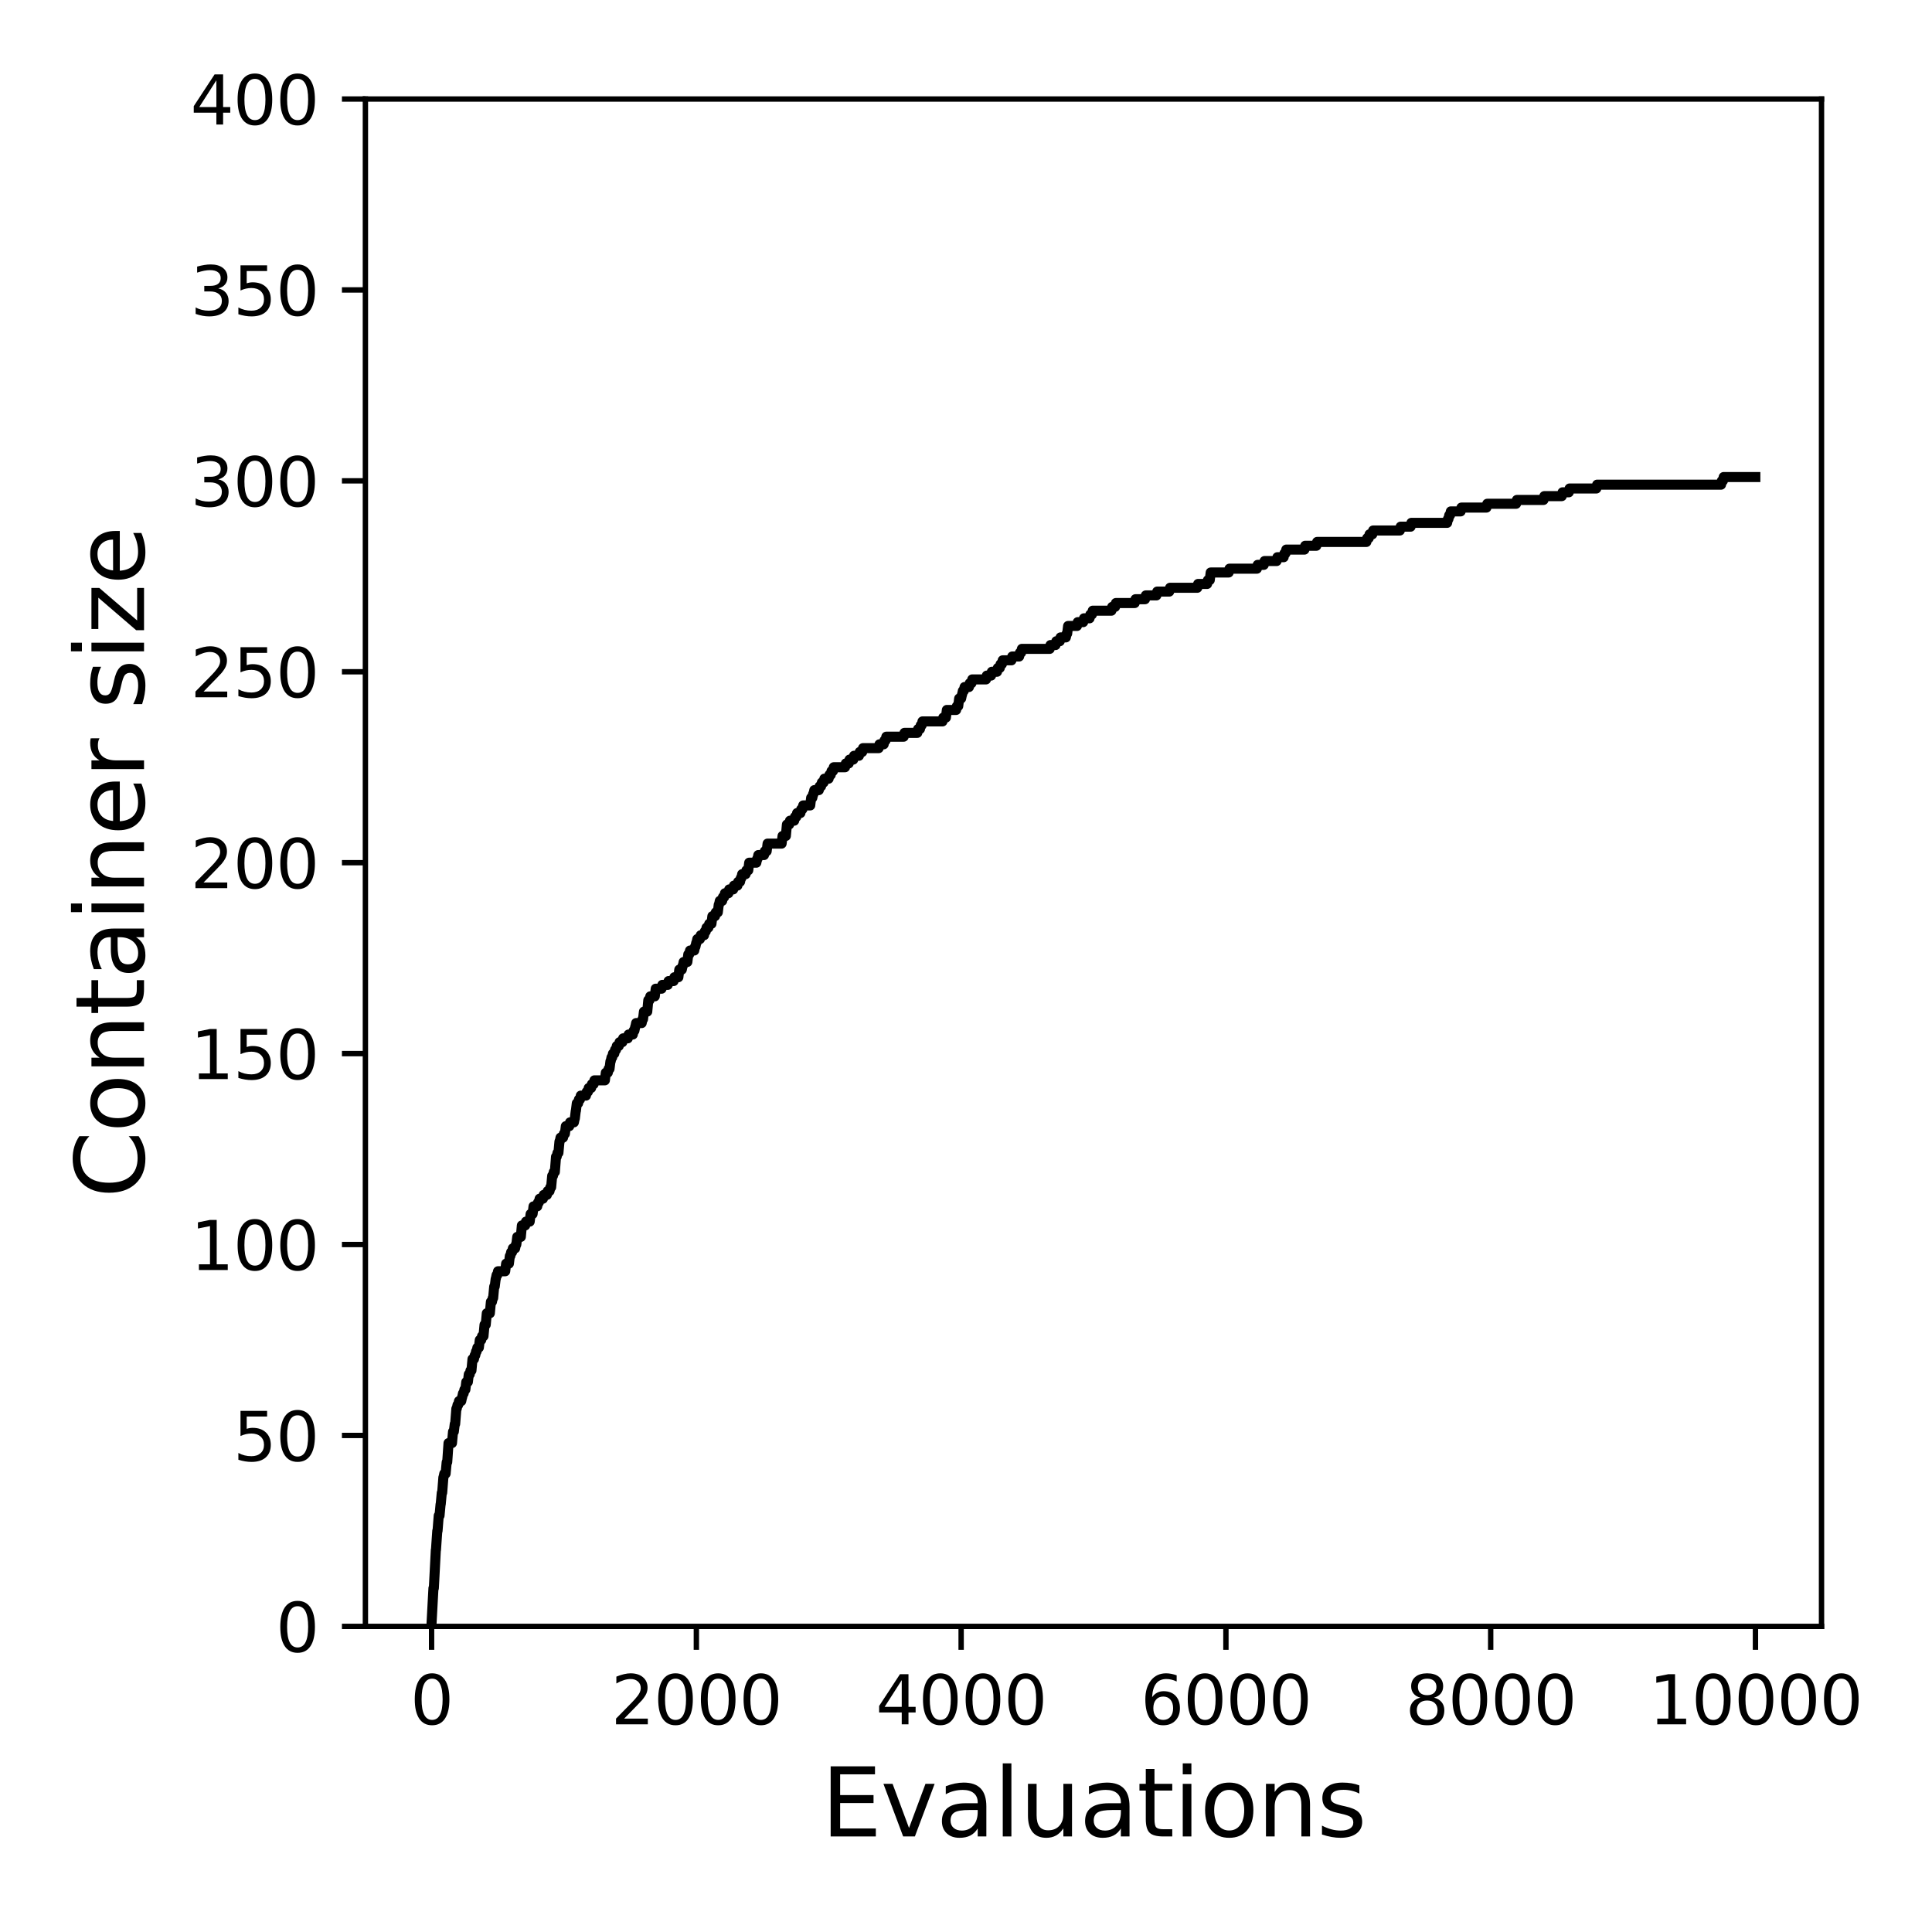 <?xml version="1.0" encoding="utf-8" standalone="no"?>
<!DOCTYPE svg PUBLIC "-//W3C//DTD SVG 1.1//EN"
  "http://www.w3.org/Graphics/SVG/1.1/DTD/svg11.dtd">
<svg xmlns:xlink="http://www.w3.org/1999/xlink" width="288pt" height="288pt" viewBox="0 0 288 288" xmlns="http://www.w3.org/2000/svg" version="1.1">
 <defs>
  <style type="text/css">*{stroke-linejoin: round; stroke-linecap: butt}</style>
 </defs>
 <g id="figure_1">
  <g id="patch_1">
   <path d="M 0 288 
L 288 288 
L 288 0 
L 0 0 
z
" style="fill: #ffffff"/>
  </g>
  <g id="axes_1">
   <g id="patch_2">
    <path d="M 54.47 242.44 
L 271.53 242.44 
L 271.53 14.76 
L 54.47 14.76 
z
" style="fill: #ffffff"/>
   </g>
   <g id="matplotlib.axis_1">
    <g id="xtick_1">
     <g id="line2d_1">
      <defs>
       <path id="m9f3ad32229" d="M 0 0 
L 0 3.5 
" style="stroke: #000000; stroke-width: 0.8"/>
      </defs>
      <g>
       <use xlink:href="#m9f3ad32229" x="64.336" y="242.44" style="stroke: #000000; stroke-width: 0.8"/>
      </g>
     </g>
     <g id="text_1">
      <!-- 0 -->
      <g transform="translate(61.155 257.038) scale(0.1 -0.1)">
       <defs>
        <path id="DejaVuSans-30" d="M 2034 4250 
Q 1547 4250 1301 3770 
Q 1056 3291 1056 2328 
Q 1056 1369 1301 889 
Q 1547 409 2034 409 
Q 2525 409 2770 889 
Q 3016 1369 3016 2328 
Q 3016 3291 2770 3770 
Q 2525 4250 2034 4250 
z
M 2034 4750 
Q 2819 4750 3233 4129 
Q 3647 3509 3647 2328 
Q 3647 1150 3233 529 
Q 2819 -91 2034 -91 
Q 1250 -91 836 529 
Q 422 1150 422 2328 
Q 422 3509 836 4129 
Q 1250 4750 2034 4750 
z
" transform="scale(0.016)"/>
       </defs>
       <use xlink:href="#DejaVuSans-30"/>
      </g>
     </g>
    </g>
    <g id="xtick_2">
     <g id="line2d_2">
      <g>
       <use xlink:href="#m9f3ad32229" x="103.806" y="242.44" style="stroke: #000000; stroke-width: 0.8"/>
      </g>
     </g>
     <g id="text_2">
      <!-- 2000 -->
      <g transform="translate(91.081 257.038) scale(0.1 -0.1)">
       <defs>
        <path id="DejaVuSans-32" d="M 1228 531 
L 3431 531 
L 3431 0 
L 469 0 
L 469 531 
Q 828 903 1448 1529 
Q 2069 2156 2228 2338 
Q 2531 2678 2651 2914 
Q 2772 3150 2772 3378 
Q 2772 3750 2511 3984 
Q 2250 4219 1831 4219 
Q 1534 4219 1204 4116 
Q 875 4013 500 3803 
L 500 4441 
Q 881 4594 1212 4672 
Q 1544 4750 1819 4750 
Q 2544 4750 2975 4387 
Q 3406 4025 3406 3419 
Q 3406 3131 3298 2873 
Q 3191 2616 2906 2266 
Q 2828 2175 2409 1742 
Q 1991 1309 1228 531 
z
" transform="scale(0.016)"/>
       </defs>
       <use xlink:href="#DejaVuSans-32"/>
       <use xlink:href="#DejaVuSans-30" x="63.623"/>
       <use xlink:href="#DejaVuSans-30" x="127.246"/>
       <use xlink:href="#DejaVuSans-30" x="190.869"/>
      </g>
     </g>
    </g>
    <g id="xtick_3">
     <g id="line2d_3">
      <g>
       <use xlink:href="#m9f3ad32229" x="143.275" y="242.44" style="stroke: #000000; stroke-width: 0.8"/>
      </g>
     </g>
     <g id="text_3">
      <!-- 4000 -->
      <g transform="translate(130.55 257.038) scale(0.1 -0.1)">
       <defs>
        <path id="DejaVuSans-34" d="M 2419 4116 
L 825 1625 
L 2419 1625 
L 2419 4116 
z
M 2253 4666 
L 3047 4666 
L 3047 1625 
L 3713 1625 
L 3713 1100 
L 3047 1100 
L 3047 0 
L 2419 0 
L 2419 1100 
L 313 1100 
L 313 1709 
L 2253 4666 
z
" transform="scale(0.016)"/>
       </defs>
       <use xlink:href="#DejaVuSans-34"/>
       <use xlink:href="#DejaVuSans-30" x="63.623"/>
       <use xlink:href="#DejaVuSans-30" x="127.246"/>
       <use xlink:href="#DejaVuSans-30" x="190.869"/>
      </g>
     </g>
    </g>
    <g id="xtick_4">
     <g id="line2d_4">
      <g>
       <use xlink:href="#m9f3ad32229" x="182.745" y="242.44" style="stroke: #000000; stroke-width: 0.8"/>
      </g>
     </g>
     <g id="text_4">
      <!-- 6000 -->
      <g transform="translate(170.02 257.038) scale(0.1 -0.1)">
       <defs>
        <path id="DejaVuSans-36" d="M 2113 2584 
Q 1688 2584 1439 2293 
Q 1191 2003 1191 1497 
Q 1191 994 1439 701 
Q 1688 409 2113 409 
Q 2538 409 2786 701 
Q 3034 994 3034 1497 
Q 3034 2003 2786 2293 
Q 2538 2584 2113 2584 
z
M 3366 4563 
L 3366 3988 
Q 3128 4100 2886 4159 
Q 2644 4219 2406 4219 
Q 1781 4219 1451 3797 
Q 1122 3375 1075 2522 
Q 1259 2794 1537 2939 
Q 1816 3084 2150 3084 
Q 2853 3084 3261 2657 
Q 3669 2231 3669 1497 
Q 3669 778 3244 343 
Q 2819 -91 2113 -91 
Q 1303 -91 875 529 
Q 447 1150 447 2328 
Q 447 3434 972 4092 
Q 1497 4750 2381 4750 
Q 2619 4750 2861 4703 
Q 3103 4656 3366 4563 
z
" transform="scale(0.016)"/>
       </defs>
       <use xlink:href="#DejaVuSans-36"/>
       <use xlink:href="#DejaVuSans-30" x="63.623"/>
       <use xlink:href="#DejaVuSans-30" x="127.246"/>
       <use xlink:href="#DejaVuSans-30" x="190.869"/>
      </g>
     </g>
    </g>
    <g id="xtick_5">
     <g id="line2d_5">
      <g>
       <use xlink:href="#m9f3ad32229" x="222.214" y="242.44" style="stroke: #000000; stroke-width: 0.8"/>
      </g>
     </g>
     <g id="text_5">
      <!-- 8000 -->
      <g transform="translate(209.489 257.038) scale(0.1 -0.1)">
       <defs>
        <path id="DejaVuSans-38" d="M 2034 2216 
Q 1584 2216 1326 1975 
Q 1069 1734 1069 1313 
Q 1069 891 1326 650 
Q 1584 409 2034 409 
Q 2484 409 2743 651 
Q 3003 894 3003 1313 
Q 3003 1734 2745 1975 
Q 2488 2216 2034 2216 
z
M 1403 2484 
Q 997 2584 770 2862 
Q 544 3141 544 3541 
Q 544 4100 942 4425 
Q 1341 4750 2034 4750 
Q 2731 4750 3128 4425 
Q 3525 4100 3525 3541 
Q 3525 3141 3298 2862 
Q 3072 2584 2669 2484 
Q 3125 2378 3379 2068 
Q 3634 1759 3634 1313 
Q 3634 634 3220 271 
Q 2806 -91 2034 -91 
Q 1263 -91 848 271 
Q 434 634 434 1313 
Q 434 1759 690 2068 
Q 947 2378 1403 2484 
z
M 1172 3481 
Q 1172 3119 1398 2916 
Q 1625 2713 2034 2713 
Q 2441 2713 2670 2916 
Q 2900 3119 2900 3481 
Q 2900 3844 2670 4047 
Q 2441 4250 2034 4250 
Q 1625 4250 1398 4047 
Q 1172 3844 1172 3481 
z
" transform="scale(0.016)"/>
       </defs>
       <use xlink:href="#DejaVuSans-38"/>
       <use xlink:href="#DejaVuSans-30" x="63.623"/>
       <use xlink:href="#DejaVuSans-30" x="127.246"/>
       <use xlink:href="#DejaVuSans-30" x="190.869"/>
      </g>
     </g>
    </g>
    <g id="xtick_6">
     <g id="line2d_6">
      <g>
       <use xlink:href="#m9f3ad32229" x="261.684" y="242.44" style="stroke: #000000; stroke-width: 0.8"/>
      </g>
     </g>
     <g id="text_6">
      <!-- 10000 -->
      <g transform="translate(245.777 257.038) scale(0.1 -0.1)">
       <defs>
        <path id="DejaVuSans-31" d="M 794 531 
L 1825 531 
L 1825 4091 
L 703 3866 
L 703 4441 
L 1819 4666 
L 2450 4666 
L 2450 531 
L 3481 531 
L 3481 0 
L 794 0 
L 794 531 
z
" transform="scale(0.016)"/>
       </defs>
       <use xlink:href="#DejaVuSans-31"/>
       <use xlink:href="#DejaVuSans-30" x="63.623"/>
       <use xlink:href="#DejaVuSans-30" x="127.246"/>
       <use xlink:href="#DejaVuSans-30" x="190.869"/>
       <use xlink:href="#DejaVuSans-30" x="254.492"/>
      </g>
     </g>
    </g>
    <g id="text_7">
     <!-- Evaluations -->
     <g transform="translate(122.419 273.756) scale(0.14 -0.14)">
      <defs>
       <path id="DejaVuSans-45" d="M 628 4666 
L 3578 4666 
L 3578 4134 
L 1259 4134 
L 1259 2753 
L 3481 2753 
L 3481 2222 
L 1259 2222 
L 1259 531 
L 3634 531 
L 3634 0 
L 628 0 
L 628 4666 
z
" transform="scale(0.016)"/>
       <path id="DejaVuSans-76" d="M 191 3500 
L 800 3500 
L 1894 563 
L 2988 3500 
L 3597 3500 
L 2284 0 
L 1503 0 
L 191 3500 
z
" transform="scale(0.016)"/>
       <path id="DejaVuSans-61" d="M 2194 1759 
Q 1497 1759 1228 1600 
Q 959 1441 959 1056 
Q 959 750 1161 570 
Q 1363 391 1709 391 
Q 2188 391 2477 730 
Q 2766 1069 2766 1631 
L 2766 1759 
L 2194 1759 
z
M 3341 1997 
L 3341 0 
L 2766 0 
L 2766 531 
Q 2569 213 2275 61 
Q 1981 -91 1556 -91 
Q 1019 -91 701 211 
Q 384 513 384 1019 
Q 384 1609 779 1909 
Q 1175 2209 1959 2209 
L 2766 2209 
L 2766 2266 
Q 2766 2663 2505 2880 
Q 2244 3097 1772 3097 
Q 1472 3097 1187 3025 
Q 903 2953 641 2809 
L 641 3341 
Q 956 3463 1253 3523 
Q 1550 3584 1831 3584 
Q 2591 3584 2966 3190 
Q 3341 2797 3341 1997 
z
" transform="scale(0.016)"/>
       <path id="DejaVuSans-6c" d="M 603 4863 
L 1178 4863 
L 1178 0 
L 603 0 
L 603 4863 
z
" transform="scale(0.016)"/>
       <path id="DejaVuSans-75" d="M 544 1381 
L 544 3500 
L 1119 3500 
L 1119 1403 
Q 1119 906 1312 657 
Q 1506 409 1894 409 
Q 2359 409 2629 706 
Q 2900 1003 2900 1516 
L 2900 3500 
L 3475 3500 
L 3475 0 
L 2900 0 
L 2900 538 
Q 2691 219 2414 64 
Q 2138 -91 1772 -91 
Q 1169 -91 856 284 
Q 544 659 544 1381 
z
M 1991 3584 
L 1991 3584 
z
" transform="scale(0.016)"/>
       <path id="DejaVuSans-74" d="M 1172 4494 
L 1172 3500 
L 2356 3500 
L 2356 3053 
L 1172 3053 
L 1172 1153 
Q 1172 725 1289 603 
Q 1406 481 1766 481 
L 2356 481 
L 2356 0 
L 1766 0 
Q 1100 0 847 248 
Q 594 497 594 1153 
L 594 3053 
L 172 3053 
L 172 3500 
L 594 3500 
L 594 4494 
L 1172 4494 
z
" transform="scale(0.016)"/>
       <path id="DejaVuSans-69" d="M 603 3500 
L 1178 3500 
L 1178 0 
L 603 0 
L 603 3500 
z
M 603 4863 
L 1178 4863 
L 1178 4134 
L 603 4134 
L 603 4863 
z
" transform="scale(0.016)"/>
       <path id="DejaVuSans-6f" d="M 1959 3097 
Q 1497 3097 1228 2736 
Q 959 2375 959 1747 
Q 959 1119 1226 758 
Q 1494 397 1959 397 
Q 2419 397 2687 759 
Q 2956 1122 2956 1747 
Q 2956 2369 2687 2733 
Q 2419 3097 1959 3097 
z
M 1959 3584 
Q 2709 3584 3137 3096 
Q 3566 2609 3566 1747 
Q 3566 888 3137 398 
Q 2709 -91 1959 -91 
Q 1206 -91 779 398 
Q 353 888 353 1747 
Q 353 2609 779 3096 
Q 1206 3584 1959 3584 
z
" transform="scale(0.016)"/>
       <path id="DejaVuSans-6e" d="M 3513 2113 
L 3513 0 
L 2938 0 
L 2938 2094 
Q 2938 2591 2744 2837 
Q 2550 3084 2163 3084 
Q 1697 3084 1428 2787 
Q 1159 2491 1159 1978 
L 1159 0 
L 581 0 
L 581 3500 
L 1159 3500 
L 1159 2956 
Q 1366 3272 1645 3428 
Q 1925 3584 2291 3584 
Q 2894 3584 3203 3211 
Q 3513 2838 3513 2113 
z
" transform="scale(0.016)"/>
       <path id="DejaVuSans-73" d="M 2834 3397 
L 2834 2853 
Q 2591 2978 2328 3040 
Q 2066 3103 1784 3103 
Q 1356 3103 1142 2972 
Q 928 2841 928 2578 
Q 928 2378 1081 2264 
Q 1234 2150 1697 2047 
L 1894 2003 
Q 2506 1872 2764 1633 
Q 3022 1394 3022 966 
Q 3022 478 2636 193 
Q 2250 -91 1575 -91 
Q 1294 -91 989 -36 
Q 684 19 347 128 
L 347 722 
Q 666 556 975 473 
Q 1284 391 1588 391 
Q 1994 391 2212 530 
Q 2431 669 2431 922 
Q 2431 1156 2273 1281 
Q 2116 1406 1581 1522 
L 1381 1569 
Q 847 1681 609 1914 
Q 372 2147 372 2553 
Q 372 3047 722 3315 
Q 1072 3584 1716 3584 
Q 2034 3584 2315 3537 
Q 2597 3491 2834 3397 
z
" transform="scale(0.016)"/>
      </defs>
      <use xlink:href="#DejaVuSans-45"/>
      <use xlink:href="#DejaVuSans-76" x="63.184"/>
      <use xlink:href="#DejaVuSans-61" x="122.363"/>
      <use xlink:href="#DejaVuSans-6c" x="183.643"/>
      <use xlink:href="#DejaVuSans-75" x="211.426"/>
      <use xlink:href="#DejaVuSans-61" x="274.805"/>
      <use xlink:href="#DejaVuSans-74" x="336.084"/>
      <use xlink:href="#DejaVuSans-69" x="375.293"/>
      <use xlink:href="#DejaVuSans-6f" x="403.076"/>
      <use xlink:href="#DejaVuSans-6e" x="464.258"/>
      <use xlink:href="#DejaVuSans-73" x="527.637"/>
     </g>
    </g>
   </g>
   <g id="matplotlib.axis_2">
    <g id="ytick_1">
     <g id="line2d_7">
      <defs>
       <path id="m35ee24662f" d="M 0 0 
L -3.5 0 
" style="stroke: #000000; stroke-width: 0.8"/>
      </defs>
      <g>
       <use xlink:href="#m35ee24662f" x="54.47" y="242.44" style="stroke: #000000; stroke-width: 0.8"/>
      </g>
     </g>
     <g id="text_8">
      <!-- 0 -->
      <g transform="translate(41.108 246.239) scale(0.1 -0.1)">
       <use xlink:href="#DejaVuSans-30"/>
      </g>
     </g>
    </g>
    <g id="ytick_2">
     <g id="line2d_8">
      <g>
       <use xlink:href="#m35ee24662f" x="54.47" y="213.98" style="stroke: #000000; stroke-width: 0.8"/>
      </g>
     </g>
     <g id="text_9">
      <!-- 50 -->
      <g transform="translate(34.745 217.779) scale(0.1 -0.1)">
       <defs>
        <path id="DejaVuSans-35" d="M 691 4666 
L 3169 4666 
L 3169 4134 
L 1269 4134 
L 1269 2991 
Q 1406 3038 1543 3061 
Q 1681 3084 1819 3084 
Q 2600 3084 3056 2656 
Q 3513 2228 3513 1497 
Q 3513 744 3044 326 
Q 2575 -91 1722 -91 
Q 1428 -91 1123 -41 
Q 819 9 494 109 
L 494 744 
Q 775 591 1075 516 
Q 1375 441 1709 441 
Q 2250 441 2565 725 
Q 2881 1009 2881 1497 
Q 2881 1984 2565 2268 
Q 2250 2553 1709 2553 
Q 1456 2553 1204 2497 
Q 953 2441 691 2322 
L 691 4666 
z
" transform="scale(0.016)"/>
       </defs>
       <use xlink:href="#DejaVuSans-35"/>
       <use xlink:href="#DejaVuSans-30" x="63.623"/>
      </g>
     </g>
    </g>
    <g id="ytick_3">
     <g id="line2d_9">
      <g>
       <use xlink:href="#m35ee24662f" x="54.47" y="185.52" style="stroke: #000000; stroke-width: 0.8"/>
      </g>
     </g>
     <g id="text_10">
      <!-- 100 -->
      <g transform="translate(28.383 189.319) scale(0.1 -0.1)">
       <use xlink:href="#DejaVuSans-31"/>
       <use xlink:href="#DejaVuSans-30" x="63.623"/>
       <use xlink:href="#DejaVuSans-30" x="127.246"/>
      </g>
     </g>
    </g>
    <g id="ytick_4">
     <g id="line2d_10">
      <g>
       <use xlink:href="#m35ee24662f" x="54.47" y="157.06" style="stroke: #000000; stroke-width: 0.8"/>
      </g>
     </g>
     <g id="text_11">
      <!-- 150 -->
      <g transform="translate(28.383 160.859) scale(0.1 -0.1)">
       <use xlink:href="#DejaVuSans-31"/>
       <use xlink:href="#DejaVuSans-35" x="63.623"/>
       <use xlink:href="#DejaVuSans-30" x="127.246"/>
      </g>
     </g>
    </g>
    <g id="ytick_5">
     <g id="line2d_11">
      <g>
       <use xlink:href="#m35ee24662f" x="54.47" y="128.6" style="stroke: #000000; stroke-width: 0.8"/>
      </g>
     </g>
     <g id="text_12">
      <!-- 200 -->
      <g transform="translate(28.383 132.399) scale(0.1 -0.1)">
       <use xlink:href="#DejaVuSans-32"/>
       <use xlink:href="#DejaVuSans-30" x="63.623"/>
       <use xlink:href="#DejaVuSans-30" x="127.246"/>
      </g>
     </g>
    </g>
    <g id="ytick_6">
     <g id="line2d_12">
      <g>
       <use xlink:href="#m35ee24662f" x="54.47" y="100.14" style="stroke: #000000; stroke-width: 0.8"/>
      </g>
     </g>
     <g id="text_13">
      <!-- 250 -->
      <g transform="translate(28.383 103.939) scale(0.1 -0.1)">
       <use xlink:href="#DejaVuSans-32"/>
       <use xlink:href="#DejaVuSans-35" x="63.623"/>
       <use xlink:href="#DejaVuSans-30" x="127.246"/>
      </g>
     </g>
    </g>
    <g id="ytick_7">
     <g id="line2d_13">
      <g>
       <use xlink:href="#m35ee24662f" x="54.47" y="71.68" style="stroke: #000000; stroke-width: 0.8"/>
      </g>
     </g>
     <g id="text_14">
      <!-- 300 -->
      <g transform="translate(28.383 75.479) scale(0.1 -0.1)">
       <defs>
        <path id="DejaVuSans-33" d="M 2597 2516 
Q 3050 2419 3304 2112 
Q 3559 1806 3559 1356 
Q 3559 666 3084 287 
Q 2609 -91 1734 -91 
Q 1441 -91 1130 -33 
Q 819 25 488 141 
L 488 750 
Q 750 597 1062 519 
Q 1375 441 1716 441 
Q 2309 441 2620 675 
Q 2931 909 2931 1356 
Q 2931 1769 2642 2001 
Q 2353 2234 1838 2234 
L 1294 2234 
L 1294 2753 
L 1863 2753 
Q 2328 2753 2575 2939 
Q 2822 3125 2822 3475 
Q 2822 3834 2567 4026 
Q 2313 4219 1838 4219 
Q 1578 4219 1281 4162 
Q 984 4106 628 3988 
L 628 4550 
Q 988 4650 1302 4700 
Q 1616 4750 1894 4750 
Q 2613 4750 3031 4423 
Q 3450 4097 3450 3541 
Q 3450 3153 3228 2886 
Q 3006 2619 2597 2516 
z
" transform="scale(0.016)"/>
       </defs>
       <use xlink:href="#DejaVuSans-33"/>
       <use xlink:href="#DejaVuSans-30" x="63.623"/>
       <use xlink:href="#DejaVuSans-30" x="127.246"/>
      </g>
     </g>
    </g>
    <g id="ytick_8">
     <g id="line2d_14">
      <g>
       <use xlink:href="#m35ee24662f" x="54.47" y="43.22" style="stroke: #000000; stroke-width: 0.8"/>
      </g>
     </g>
     <g id="text_15">
      <!-- 350 -->
      <g transform="translate(28.383 47.019) scale(0.1 -0.1)">
       <use xlink:href="#DejaVuSans-33"/>
       <use xlink:href="#DejaVuSans-35" x="63.623"/>
       <use xlink:href="#DejaVuSans-30" x="127.246"/>
      </g>
     </g>
    </g>
    <g id="ytick_9">
     <g id="line2d_15">
      <g>
       <use xlink:href="#m35ee24662f" x="54.47" y="14.76" style="stroke: #000000; stroke-width: 0.8"/>
      </g>
     </g>
     <g id="text_16">
      <!-- 400 -->
      <g transform="translate(28.383 18.559) scale(0.1 -0.1)">
       <use xlink:href="#DejaVuSans-34"/>
       <use xlink:href="#DejaVuSans-30" x="63.623"/>
       <use xlink:href="#DejaVuSans-30" x="127.246"/>
      </g>
     </g>
    </g>
    <g id="text_17">
     <!-- Container size -->
     <g transform="translate(21.471 178.604) rotate(-90) scale(0.14 -0.14)">
      <defs>
       <path id="DejaVuSans-43" d="M 4122 4306 
L 4122 3641 
Q 3803 3938 3442 4084 
Q 3081 4231 2675 4231 
Q 1875 4231 1450 3742 
Q 1025 3253 1025 2328 
Q 1025 1406 1450 917 
Q 1875 428 2675 428 
Q 3081 428 3442 575 
Q 3803 722 4122 1019 
L 4122 359 
Q 3791 134 3420 21 
Q 3050 -91 2638 -91 
Q 1578 -91 968 557 
Q 359 1206 359 2328 
Q 359 3453 968 4101 
Q 1578 4750 2638 4750 
Q 3056 4750 3426 4639 
Q 3797 4528 4122 4306 
z
" transform="scale(0.016)"/>
       <path id="DejaVuSans-65" d="M 3597 1894 
L 3597 1613 
L 953 1613 
Q 991 1019 1311 708 
Q 1631 397 2203 397 
Q 2534 397 2845 478 
Q 3156 559 3463 722 
L 3463 178 
Q 3153 47 2828 -22 
Q 2503 -91 2169 -91 
Q 1331 -91 842 396 
Q 353 884 353 1716 
Q 353 2575 817 3079 
Q 1281 3584 2069 3584 
Q 2775 3584 3186 3129 
Q 3597 2675 3597 1894 
z
M 3022 2063 
Q 3016 2534 2758 2815 
Q 2500 3097 2075 3097 
Q 1594 3097 1305 2825 
Q 1016 2553 972 2059 
L 3022 2063 
z
" transform="scale(0.016)"/>
       <path id="DejaVuSans-72" d="M 2631 2963 
Q 2534 3019 2420 3045 
Q 2306 3072 2169 3072 
Q 1681 3072 1420 2755 
Q 1159 2438 1159 1844 
L 1159 0 
L 581 0 
L 581 3500 
L 1159 3500 
L 1159 2956 
Q 1341 3275 1631 3429 
Q 1922 3584 2338 3584 
Q 2397 3584 2469 3576 
Q 2541 3569 2628 3553 
L 2631 2963 
z
" transform="scale(0.016)"/>
       <path id="DejaVuSans-20" transform="scale(0.016)"/>
       <path id="DejaVuSans-7a" d="M 353 3500 
L 3084 3500 
L 3084 2975 
L 922 459 
L 3084 459 
L 3084 0 
L 275 0 
L 275 525 
L 2438 3041 
L 353 3041 
L 353 3500 
z
" transform="scale(0.016)"/>
      </defs>
      <use xlink:href="#DejaVuSans-43"/>
      <use xlink:href="#DejaVuSans-6f" x="69.824"/>
      <use xlink:href="#DejaVuSans-6e" x="131.006"/>
      <use xlink:href="#DejaVuSans-74" x="194.385"/>
      <use xlink:href="#DejaVuSans-61" x="233.594"/>
      <use xlink:href="#DejaVuSans-69" x="294.873"/>
      <use xlink:href="#DejaVuSans-6e" x="322.656"/>
      <use xlink:href="#DejaVuSans-65" x="386.035"/>
      <use xlink:href="#DejaVuSans-72" x="447.559"/>
      <use xlink:href="#DejaVuSans-20" x="488.672"/>
      <use xlink:href="#DejaVuSans-73" x="520.459"/>
      <use xlink:href="#DejaVuSans-69" x="572.559"/>
      <use xlink:href="#DejaVuSans-7a" x="600.342"/>
      <use xlink:href="#DejaVuSans-65" x="652.832"/>
     </g>
    </g>
   </g>
   <g id="line2d_16">
    <path d="M 64.336 241.871 
L 64.613 236.748 
L 64.672 236.748 
L 64.968 231.056 
L 64.988 231.056 
L 65.185 228.21 
L 65.224 228.21 
L 65.402 225.933 
L 65.52 225.933 
L 65.678 224.226 
L 65.698 224.226 
L 65.856 222.518 
L 65.915 222.518 
L 66.093 220.241 
L 66.112 220.241 
L 66.231 219.672 
L 66.428 219.672 
L 66.586 217.964 
L 66.665 217.964 
L 66.862 215.118 
L 67.376 215.118 
L 67.533 213.411 
L 67.652 213.411 
L 67.79 212.272 
L 67.849 212.272 
L 68.027 209.996 
L 68.086 209.996 
L 68.204 209.426 
L 68.303 209.426 
L 68.421 208.857 
L 68.757 208.857 
L 68.875 208.288 
L 68.895 208.288 
L 69.013 207.719 
L 69.112 207.719 
L 69.231 207.15 
L 69.369 207.15 
L 69.507 206.011 
L 69.744 206.011 
L 69.882 204.873 
L 70.02 204.873 
L 70.138 204.304 
L 70.277 204.304 
L 70.434 202.596 
L 70.651 202.596 
L 70.77 202.027 
L 70.849 202.027 
L 70.967 201.458 
L 71.046 201.458 
L 71.165 200.888 
L 71.382 200.888 
L 71.52 199.75 
L 71.737 199.75 
L 71.855 199.181 
L 72.072 199.181 
L 72.23 197.473 
L 72.408 197.473 
L 72.566 195.766 
L 73.02 195.766 
L 73.178 194.058 
L 73.335 194.058 
L 73.454 193.489 
L 73.513 193.489 
L 73.671 191.781 
L 73.75 191.781 
L 73.888 190.643 
L 73.908 190.643 
L 74.026 190.074 
L 74.125 190.074 
L 74.243 189.504 
L 75.309 189.504 
L 75.447 188.366 
L 75.861 188.366 
L 76 187.228 
L 76.079 187.228 
L 76.197 186.658 
L 76.335 186.658 
L 76.453 186.089 
L 76.789 186.089 
L 76.907 185.52 
L 76.967 185.52 
L 77.105 184.382 
L 77.638 184.382 
L 77.795 182.674 
L 78.289 182.674 
L 78.407 182.105 
L 78.96 182.105 
L 79.098 180.966 
L 79.394 180.966 
L 79.532 179.828 
L 80.085 179.828 
L 80.203 179.259 
L 80.321 179.259 
L 80.44 178.69 
L 80.933 178.69 
L 81.052 178.12 
L 81.525 178.12 
L 81.644 177.551 
L 81.92 177.551 
L 82.038 176.982 
L 82.157 176.982 
L 82.315 175.274 
L 82.433 175.274 
L 82.552 174.705 
L 82.709 174.705 
L 82.887 172.428 
L 82.986 172.428 
L 83.104 171.859 
L 83.242 171.859 
L 83.4 170.152 
L 83.44 170.152 
L 83.558 169.582 
L 83.933 169.582 
L 84.051 169.013 
L 84.209 169.013 
L 84.347 167.875 
L 84.86 167.875 
L 84.979 167.306 
L 85.551 167.306 
L 85.67 166.736 
L 85.689 166.736 
L 85.827 165.598 
L 85.847 165.598 
L 85.985 164.46 
L 86.183 164.46 
L 86.301 163.89 
L 86.459 163.89 
L 86.577 163.321 
L 87.347 163.321 
L 87.465 162.752 
L 87.643 162.752 
L 87.761 162.183 
L 88.117 162.183 
L 88.235 161.614 
L 88.492 161.614 
L 88.61 161.044 
L 90.169 161.044 
L 90.307 159.906 
L 90.603 159.906 
L 90.722 159.337 
L 90.86 159.337 
L 90.998 158.198 
L 91.037 158.198 
L 91.156 157.629 
L 91.255 157.629 
L 91.373 157.06 
L 91.57 157.06 
L 91.689 156.491 
L 91.827 156.491 
L 91.945 155.922 
L 92.241 155.922 
L 92.36 155.352 
L 92.774 155.352 
L 92.893 154.783 
L 93.583 154.783 
L 93.702 154.214 
L 94.333 154.214 
L 94.452 153.645 
L 94.57 153.645 
L 94.688 153.076 
L 94.708 153.076 
L 94.827 152.506 
L 95.655 152.506 
L 95.774 151.937 
L 95.853 151.937 
L 95.991 150.799 
L 96.484 150.799 
L 96.642 149.091 
L 96.82 149.091 
L 96.938 148.522 
L 97.609 148.522 
L 97.747 147.384 
L 98.616 147.384 
L 98.734 146.814 
L 99.543 146.814 
L 99.662 146.245 
L 100.411 146.245 
L 100.53 145.676 
L 101.122 145.676 
L 101.26 144.538 
L 101.635 144.538 
L 101.753 143.968 
L 101.793 143.968 
L 101.911 143.399 
L 102.464 143.399 
L 102.602 142.261 
L 102.74 142.261 
L 102.859 141.692 
L 103.49 141.692 
L 103.608 141.122 
L 103.668 141.122 
L 103.786 140.553 
L 103.826 140.553 
L 103.944 139.984 
L 104.339 139.984 
L 104.457 139.415 
L 104.95 139.415 
L 105.069 138.846 
L 105.207 138.846 
L 105.325 138.276 
L 105.602 138.276 
L 105.72 137.707 
L 106.056 137.707 
L 106.194 136.569 
L 106.588 136.569 
L 106.707 136 
L 107.003 136 
L 107.141 134.861 
L 107.18 134.861 
L 107.299 134.292 
L 107.654 134.292 
L 107.772 133.723 
L 107.95 133.723 
L 108.069 133.154 
L 108.582 133.154 
L 108.7 132.584 
L 109.292 132.584 
L 109.41 132.015 
L 109.924 132.015 
L 110.042 131.446 
L 110.318 131.446 
L 110.437 130.877 
L 110.516 130.877 
L 110.634 130.308 
L 111.147 130.308 
L 111.266 129.738 
L 111.542 129.738 
L 111.68 128.6 
L 112.746 128.6 
L 112.864 128.031 
L 112.923 128.031 
L 113.042 127.462 
L 113.89 127.462 
L 114.009 126.892 
L 114.285 126.892 
L 114.423 125.754 
L 116.515 125.754 
L 116.653 124.616 
L 117.146 124.616 
L 117.304 122.908 
L 117.64 122.908 
L 117.758 122.339 
L 118.39 122.339 
L 118.508 121.77 
L 118.706 121.77 
L 118.824 121.2 
L 119.317 121.2 
L 119.436 120.631 
L 119.613 120.631 
L 119.732 120.062 
L 120.778 120.062 
L 120.916 118.924 
L 121.093 118.924 
L 121.212 118.354 
L 121.271 118.354 
L 121.389 117.785 
L 122.06 117.785 
L 122.179 117.216 
L 122.396 117.216 
L 122.514 116.647 
L 122.771 116.647 
L 122.889 116.078 
L 123.521 116.078 
L 123.639 115.508 
L 123.837 115.508 
L 123.955 114.939 
L 124.172 114.939 
L 124.29 114.37 
L 125.968 114.37 
L 126.086 113.801 
L 126.52 113.801 
L 126.639 113.232 
L 127.191 113.232 
L 127.31 112.662 
L 128.04 112.662 
L 128.158 112.093 
L 128.533 112.093 
L 128.652 111.524 
L 130.981 111.524 
L 131.099 110.955 
L 131.73 110.955 
L 131.849 110.386 
L 132.007 110.386 
L 132.125 109.816 
L 134.71 109.816 
L 134.829 109.247 
L 136.743 109.247 
L 136.861 108.678 
L 137.138 108.678 
L 137.256 108.109 
L 137.394 108.109 
L 137.513 107.54 
L 140.493 107.54 
L 140.611 106.97 
L 141.006 106.97 
L 141.144 105.832 
L 142.525 105.832 
L 142.644 105.263 
L 142.841 105.263 
L 142.979 104.124 
L 143.275 104.124 
L 143.394 103.555 
L 143.413 103.555 
L 143.532 102.986 
L 143.67 102.986 
L 143.788 102.417 
L 144.44 102.417 
L 144.558 101.848 
L 144.815 101.848 
L 144.933 101.278 
L 146.985 101.278 
L 147.104 100.709 
L 147.735 100.709 
L 147.854 100.14 
L 148.623 100.14 
L 148.742 99.571 
L 149.038 99.571 
L 149.156 99.002 
L 149.354 99.002 
L 149.472 98.432 
L 150.774 98.432 
L 150.893 97.863 
L 151.919 97.863 
L 152.037 97.294 
L 152.215 97.294 
L 152.333 96.725 
L 156.478 96.725 
L 156.596 96.156 
L 157.346 96.156 
L 157.464 95.586 
L 157.978 95.586 
L 158.096 95.017 
L 158.885 95.017 
L 159.004 94.448 
L 159.083 94.448 
L 159.221 93.31 
L 160.543 93.31 
L 160.662 92.74 
L 161.471 92.74 
L 161.589 92.171 
L 162.418 92.171 
L 162.536 91.602 
L 162.773 91.602 
L 162.892 91.033 
L 165.674 91.033 
L 165.793 90.464 
L 166.227 90.464 
L 166.345 89.894 
L 169.147 89.894 
L 169.266 89.325 
L 170.687 89.325 
L 170.805 88.756 
L 172.384 88.756 
L 172.502 88.187 
L 174.298 88.187 
L 174.417 87.618 
L 178.482 87.618 
L 178.6 87.048 
L 179.942 87.048 
L 180.061 86.479 
L 180.337 86.479 
L 180.475 85.341 
L 183.159 85.341 
L 183.278 84.772 
L 187.363 84.772 
L 187.481 84.202 
L 188.389 84.202 
L 188.507 83.633 
L 190.303 83.633 
L 190.421 83.064 
L 191.349 83.064 
L 191.467 82.495 
L 191.625 82.495 
L 191.744 81.926 
L 194.447 81.926 
L 194.566 81.356 
L 196.223 81.356 
L 196.342 80.787 
L 203.683 80.787 
L 203.802 80.218 
L 204.038 80.218 
L 204.157 79.649 
L 204.571 79.649 
L 204.69 79.08 
L 208.676 79.08 
L 208.794 78.51 
L 210.275 78.51 
L 210.393 77.941 
L 215.721 77.941 
L 215.84 77.372 
L 215.919 77.372 
L 216.037 76.803 
L 216.156 76.803 
L 216.274 76.234 
L 217.734 76.234 
L 217.853 75.664 
L 221.583 75.664 
L 221.701 75.095 
L 226.003 75.095 
L 226.122 74.526 
L 230.088 74.526 
L 230.207 73.957 
L 232.812 73.957 
L 232.93 73.388 
L 233.858 73.388 
L 233.976 72.818 
L 237.962 72.818 
L 238.081 72.249 
L 256.552 72.249 
L 256.671 71.68 
L 256.829 71.68 
L 256.947 71.111 
L 261.664 71.111 
L 261.664 71.111 
" clip-path="url(#p7ac2c84ffd)" style="fill: none; stroke: #000000; stroke-width: 1.5; stroke-linecap: square"/>
   </g>
   <g id="patch_3">
    <path d="M 54.47 242.44 
L 54.47 14.76 
" style="fill: none; stroke: #000000; stroke-width: 0.8; stroke-linejoin: miter; stroke-linecap: square"/>
   </g>
   <g id="patch_4">
    <path d="M 271.53 242.44 
L 271.53 14.76 
" style="fill: none; stroke: #000000; stroke-width: 0.8; stroke-linejoin: miter; stroke-linecap: square"/>
   </g>
   <g id="patch_5">
    <path d="M 54.47 242.44 
L 271.53 242.44 
" style="fill: none; stroke: #000000; stroke-width: 0.8; stroke-linejoin: miter; stroke-linecap: square"/>
   </g>
   <g id="patch_6">
    <path d="M 54.47 14.76 
L 271.53 14.76 
" style="fill: none; stroke: #000000; stroke-width: 0.8; stroke-linejoin: miter; stroke-linecap: square"/>
   </g>
  </g>
 </g>
 <defs>
  <clipPath id="p7ac2c84ffd">
   <rect x="54.47" y="14.76" width="217.06" height="227.68"/>
  </clipPath>
 </defs>
</svg>
